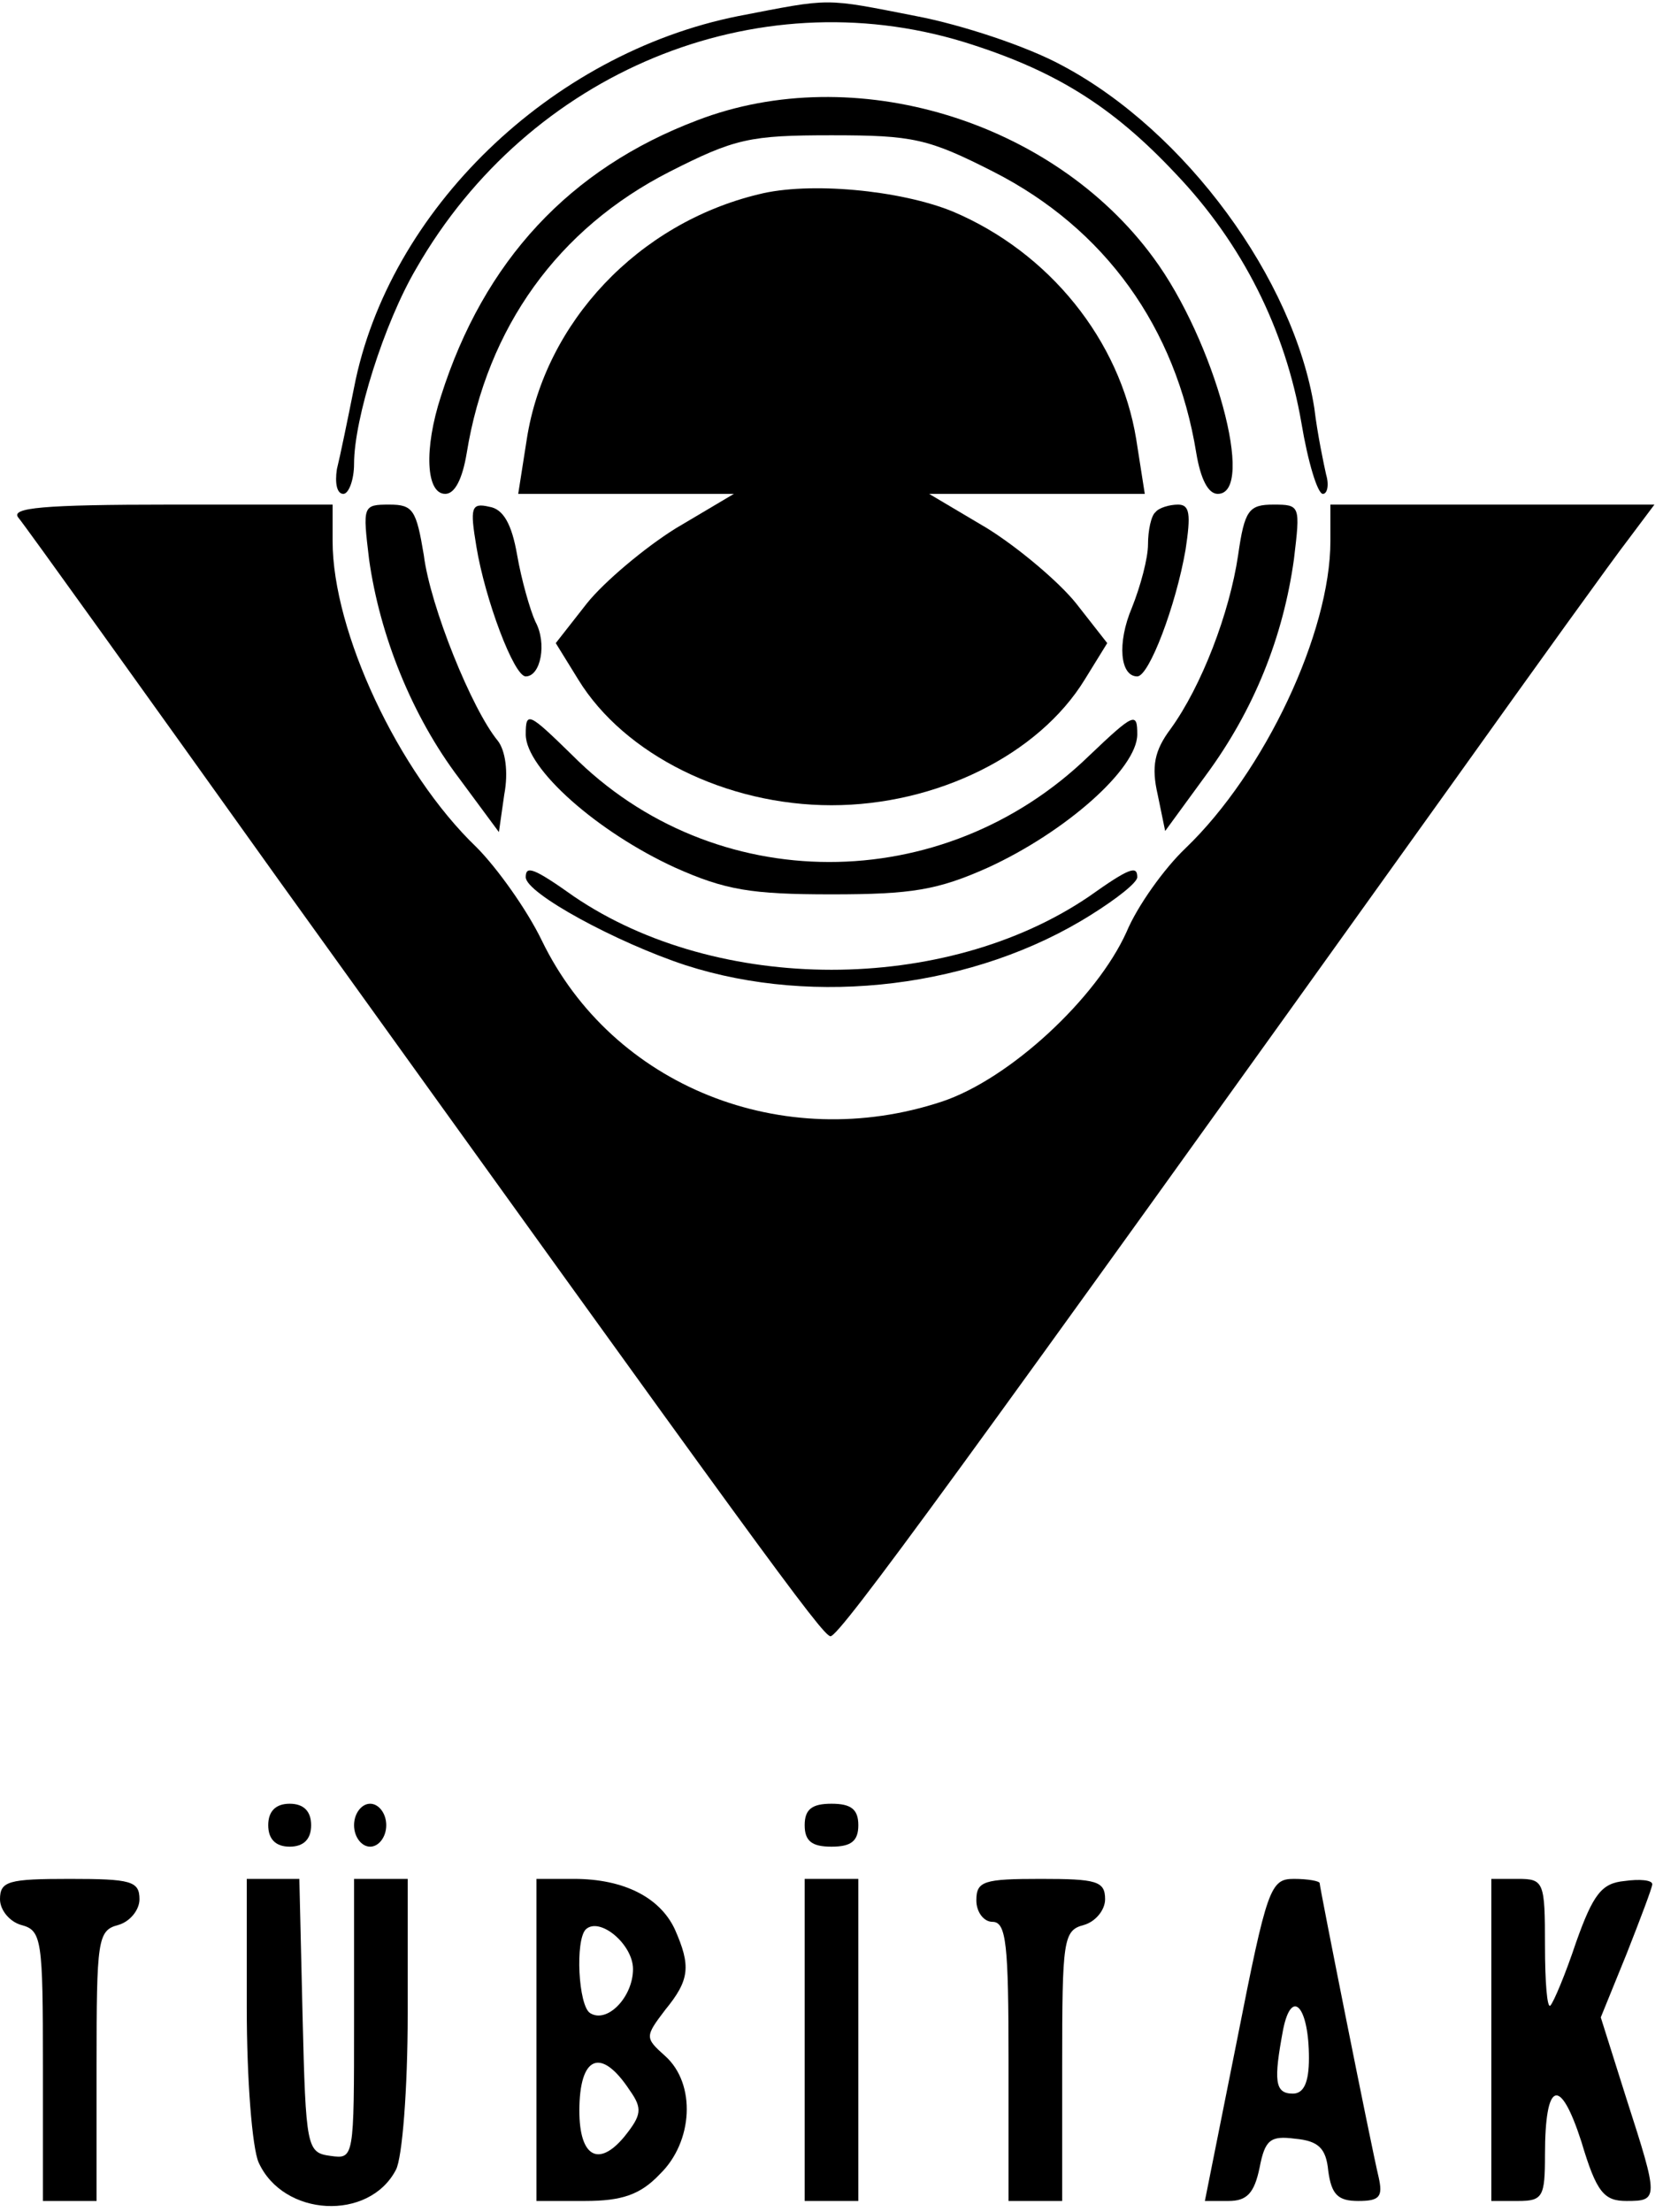 <?xml version="1.0" standalone="no"?>
<!DOCTYPE svg PUBLIC "-//W3C//DTD SVG 20010904//EN"
 "http://www.w3.org/TR/2001/REC-SVG-20010904/DTD/svg10.dtd">
<svg version="1.0" xmlns="http://www.w3.org/2000/svg"
 width="155pt" height="206pt" viewBox="0 0 155 206"
 preserveAspectRatio="xMidYMid meet">

<g transform="translate(0,206) scale(0.1,-0.1)"
fill="#000000" stroke="none">
<path d="M688 2045 c-175 -35 -326 -181 -358 -346 -6 -30 -13 -64 -16 -76 -2
-13 0 -23 6 -23 5 0 10 13 10 28 0 42 28 131 58 182 105 183 316 270 510 211
84 -26 138 -59 198 -123 62 -65 102 -145 117 -232 6 -36 15 -66 20 -66 4 0 6
8 3 18 -2 9 -8 37 -11 62 -19 120 -120 258 -235 319 -33 18 -94 38 -136 46
-87 17 -78 17 -166 0z"/>
<path d="M650 1948 c-119 -45 -199 -131 -239 -257 -16 -49 -14 -91 4 -91 9 0
16 14 20 38 19 117 85 209 189 262 61 31 75 34 151 34 76 0 90 -3 151 -34 104
-53 170 -145 189 -262 4 -24 11 -38 20 -38 36 0 -3 143 -60 220 -94 128 -279
184 -425 128z"/>
<path d="M707 1879 c-112 -27 -199 -119 -216 -228 l-8 -51 101 0 100 0 -54
-32 c-29 -18 -67 -50 -83 -70 l-29 -37 21 -34 c43 -70 138 -117 236 -117 98 0
193 47 236 117 l21 34 -29 37 c-16 20 -54 52 -83 70 l-54 32 100 0 101 0 -8
51 c-15 92 -81 174 -171 212 -49 20 -134 28 -181 16z"/>
<path d="M17 1578 c6 -7 115 -159 243 -338 446 -620 506 -703 514 -704 8 -1
123 157 583 799 75 105 147 205 161 223 l24 32 -151 0 -151 0 0 -34 c0 -85
-61 -215 -135 -286 -20 -19 -45 -54 -55 -78 -28 -62 -109 -137 -172 -158 -148
-49 -307 14 -373 150 -14 29 -42 68 -61 87 -73 70 -134 201 -134 285 l0 34
-151 0 c-120 0 -149 -3 -142 -12z"/>
<path d="M344 1539 c10 -71 40 -146 84 -204 l37 -50 5 35 c4 21 1 41 -6 50
-24 29 -63 125 -69 173 -7 42 -10 47 -32 47 -25 0 -25 -1 -19 -51z"/>
<path d="M444 1551 c8 -49 35 -121 46 -121 14 0 20 31 9 51 -5 11 -13 39 -17
62 -5 29 -13 43 -26 45 -17 4 -18 -1 -12 -37z"/>
<path d="M1077 1583 c-4 -3 -7 -17 -7 -30 0 -13 -7 -39 -15 -59 -14 -33 -11
-64 5 -64 11 0 36 66 45 118 5 33 4 42 -7 42 -8 0 -18 -3 -21 -7z"/>
<path d="M1154 1543 c-8 -54 -34 -122 -63 -162 -15 -20 -18 -35 -12 -61 l7
-34 38 52 c45 61 72 129 82 201 6 50 6 51 -19 51 -23 0 -27 -5 -33 -47z"/>
<path d="M490 1376 c0 -32 67 -91 139 -124 47 -21 71 -25 146 -25 75 0 99 4
146 25 72 33 139 92 139 124 0 21 -3 20 -45 -20 -136 -132 -350 -132 -482 1
-40 39 -43 41 -43 19z"/>
<path d="M490 1243 c0 -15 85 -61 149 -82 121 -39 270 -21 378 47 24 15 43 30
43 35 0 11 -7 9 -45 -18 -134 -91 -346 -91 -480 0 -38 27 -45 29 -45 18z"/>
<path d="M250 360 c0 -13 7 -20 20 -20 13 0 20 7 20 20 0 13 -7 20 -20 20 -13
0 -20 -7 -20 -20z"/>
<path d="M330 360 c0 -11 7 -20 15 -20 8 0 15 9 15 20 0 11 -7 20 -15 20 -8 0
-15 -9 -15 -20z"/>
<path d="M750 360 c0 -15 7 -20 25 -20 18 0 25 5 25 20 0 15 -7 20 -25 20 -18
0 -25 -5 -25 -20z"/>
<path d="M0 291 c0 -10 9 -21 20 -24 19 -5 20 -14 20 -131 l0 -126 25 0 25 0
0 126 c0 117 1 126 20 131 11 3 20 14 20 24 0 17 -8 19 -65 19 -57 0 -65 -2
-65 -19z"/>
<path d="M230 190 c0 -67 5 -130 11 -144 23 -51 103 -55 128 -7 6 11 11 76 11
145 l0 126 -25 0 -25 0 0 -131 c0 -130 0 -130 -22 -127 -22 3 -23 7 -26 131
l-3 127 -24 0 -25 0 0 -120z"/>
<path d="M500 160 l0 -150 45 0 c35 0 52 6 70 25 31 30 34 84 5 110 -19 17
-19 18 0 43 23 28 24 41 9 75 -14 30 -48 47 -94 47 l-35 0 0 -150z m90 66 c0
-26 -24 -51 -40 -41 -11 7 -14 68 -4 78 13 12 44 -14 44 -37z m-3 -113 c12
-17 11 -23 -5 -43 -24 -29 -42 -19 -42 24 0 51 20 60 47 19z"/>
<path d="M750 160 l0 -150 25 0 25 0 0 150 0 150 -25 0 -25 0 0 -150z"/>
<path d="M910 290 c0 -11 7 -20 15 -20 13 0 15 -21 15 -130 l0 -130 25 0 25 0
0 126 c0 117 1 126 20 131 11 3 20 14 20 24 0 17 -8 19 -60 19 -53 0 -60 -2
-60 -20z"/>
<path d="M1153 160 l-30 -150 22 0 c17 0 24 7 29 31 5 26 10 30 33 27 22 -2
29 -9 31 -30 3 -22 9 -28 28 -28 20 0 23 4 19 22 -7 29 -55 270 -55 274 0 2
-11 4 -24 4 -22 0 -25 -8 -53 -150z m67 -17 c0 -23 -5 -33 -15 -33 -17 0 -18
12 -9 60 8 39 24 21 24 -27z"/>
<path d="M1390 160 l0 -150 25 0 c23 0 25 4 25 43 0 69 14 74 34 12 14 -47 21
-55 42 -55 30 0 30 2 0 95 l-24 76 24 59 c13 33 24 62 24 65 0 4 -12 5 -26 3
-21 -2 -29 -12 -45 -57 -10 -30 -21 -56 -24 -59 -3 -3 -5 22 -5 56 0 59 -1 62
-25 62 l-25 0 0 -150z"/>
</g>
</svg>

